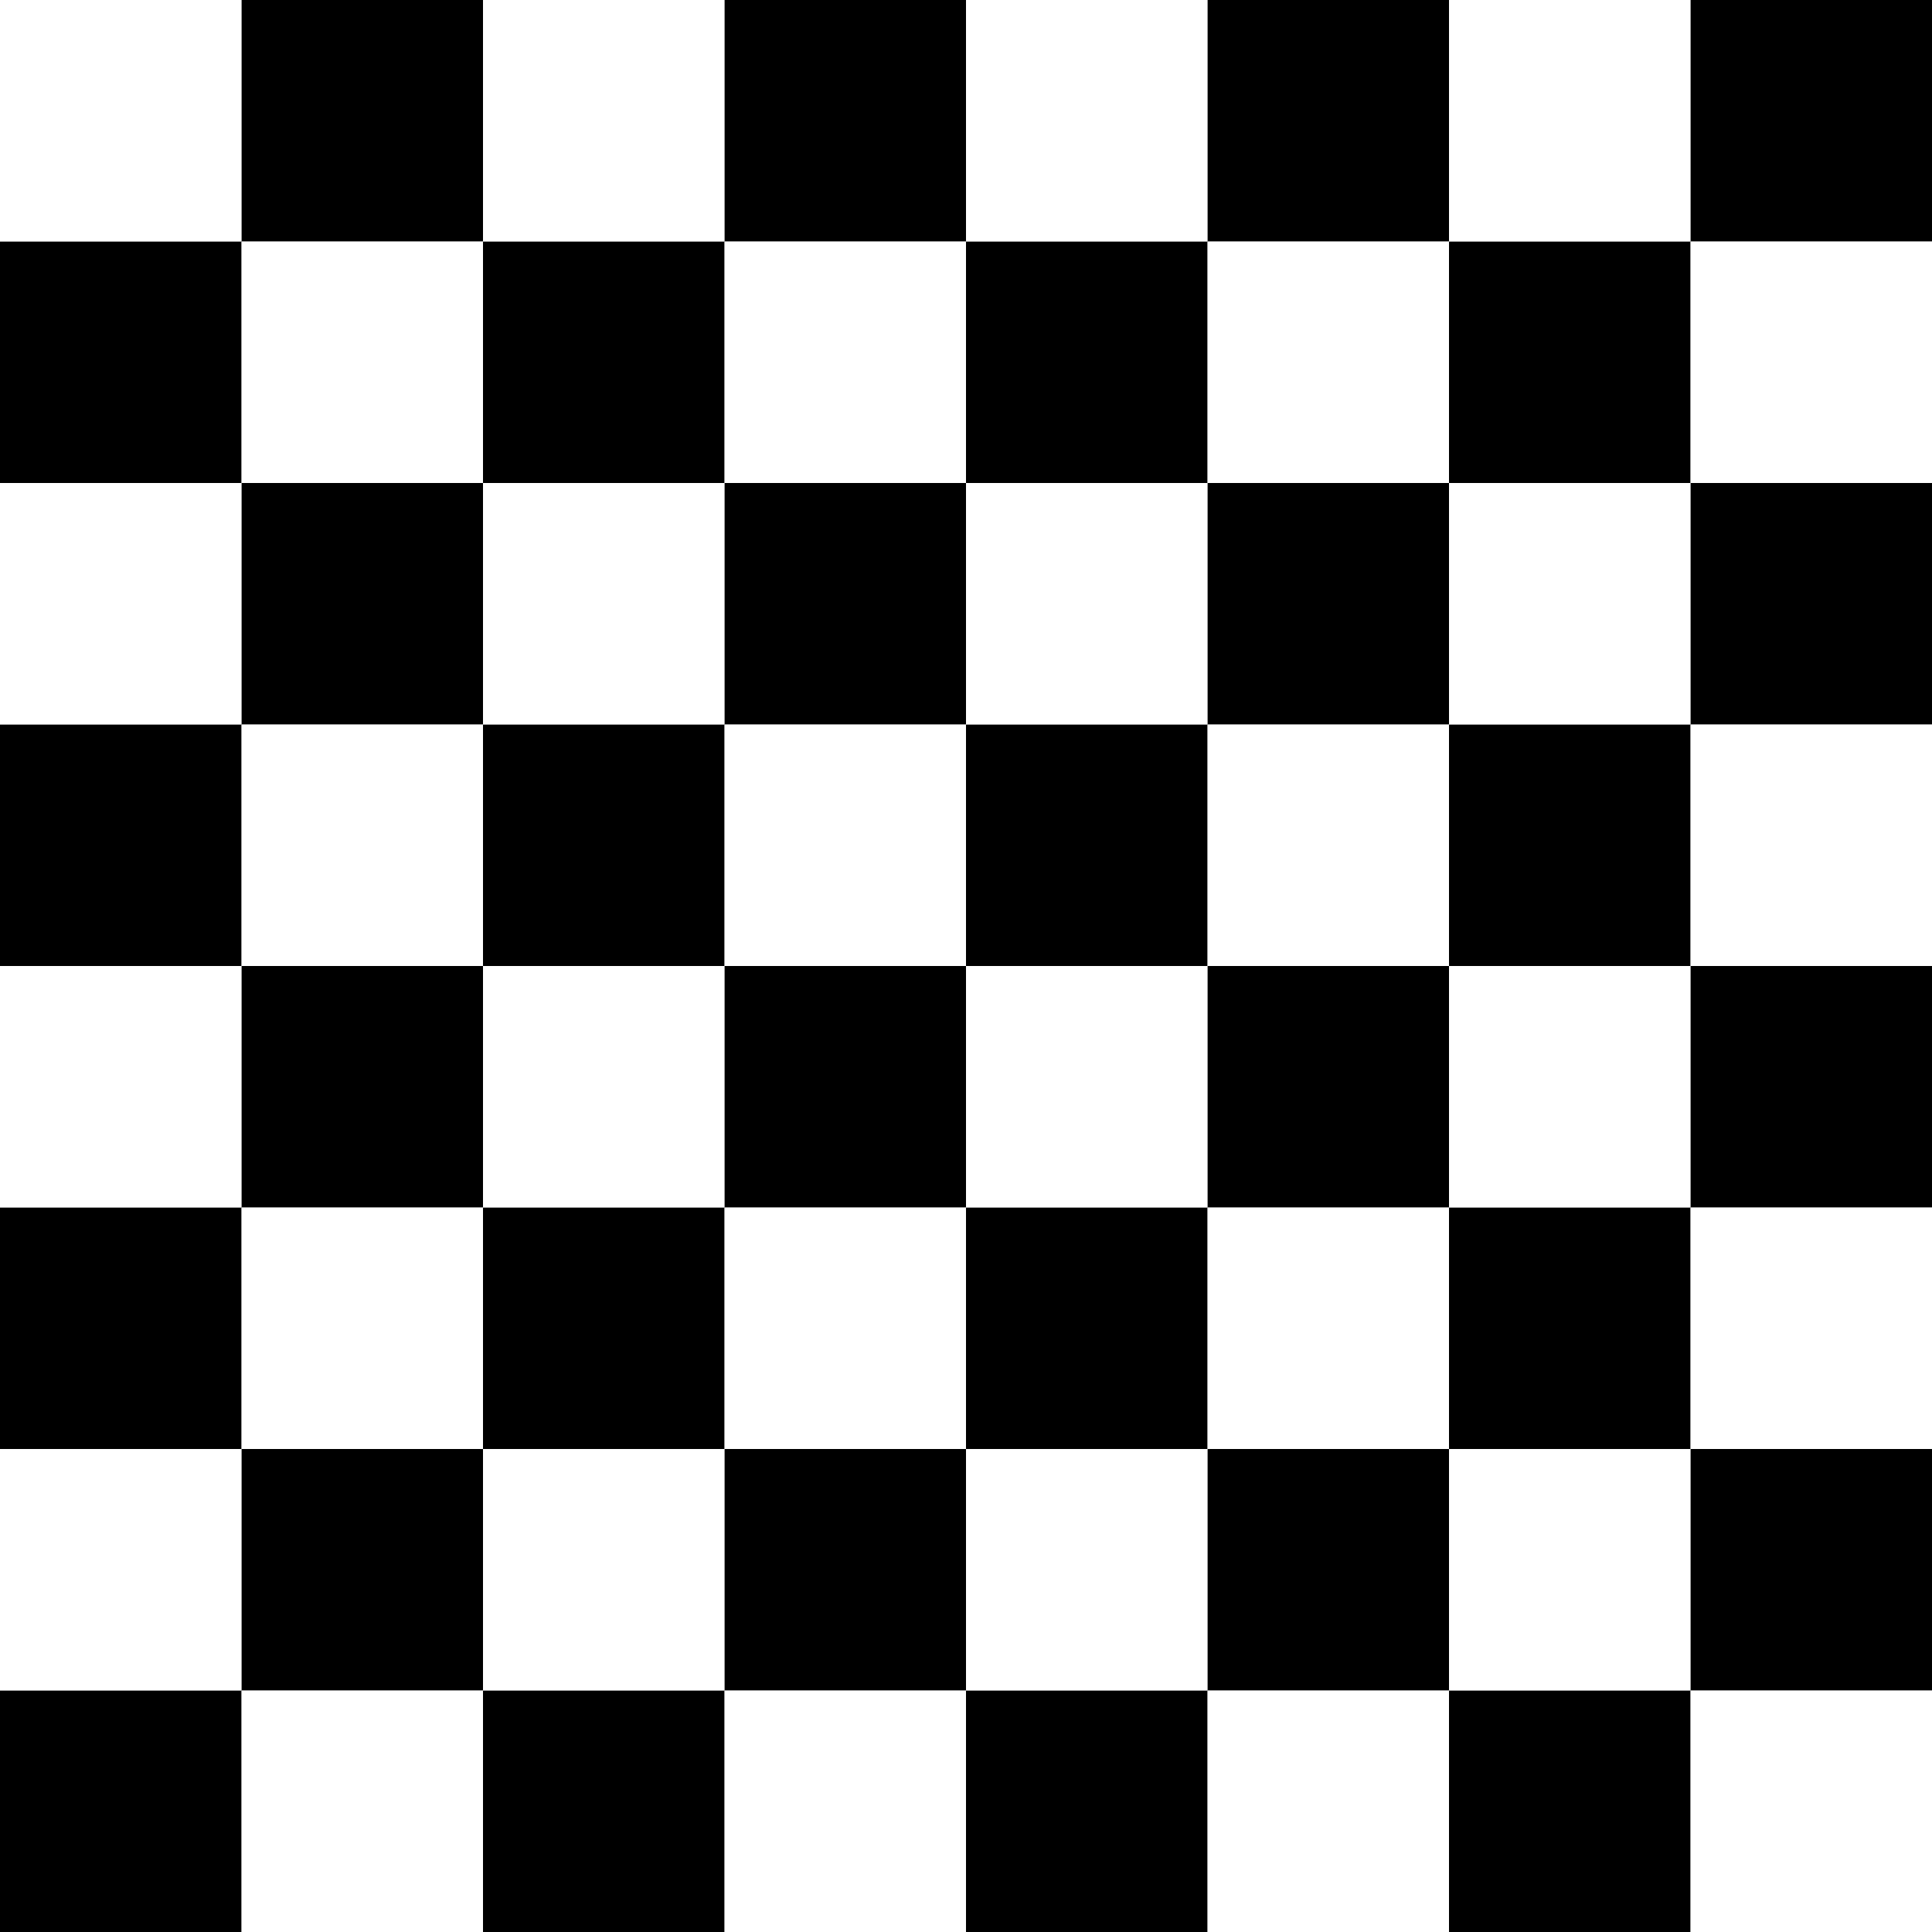 <?xml version="1.0" encoding="UTF-8" standalone="no"?>
<!-- Created with Inkscape (http://www.inkscape.org/) -->

<svg
   width="64mm"
   height="64mm"
   viewBox="0 0 64 64"
   version="1.1"
   id="svg5"
   inkscape:version="1.2 (dc2aedaf03, 2022-05-15)"
   sodipodi:docname="board.svg"
   xmlns:inkscape="http://www.inkscape.org/namespaces/inkscape"
   xmlns:sodipodi="http://sodipodi.sourceforge.net/DTD/sodipodi-0.dtd"
   xmlns="http://www.w3.org/2000/svg"
   xmlns:svg="http://www.w3.org/2000/svg">
  <rect x="0" y="0" width="64" height="64" fill="#808080" stroke="none"/>
  <sodipodi:namedview
     id="namedview7"
     pagecolor="#505050"
     bordercolor="#ffffff"
     borderopacity="1"
     inkscape:showpageshadow="0"
     inkscape:pageopacity="0"
     inkscape:pagecheckerboard="1"
     inkscape:deskcolor="#505050"
     inkscape:document-units="mm"
     showgrid="false"
     inkscape:zoom="2.1341967"
     inkscape:cx="102.849"
     inkscape:cy="102.14616"
     inkscape:window-width="1920"
     inkscape:window-height="1027"
     inkscape:window-x="1912"
     inkscape:window-y="-8"
     inkscape:window-maximized="1"
     inkscape:current-layer="layer1" />
  <defs
     id="defs2" />
  <g
     inkscape:label="Слой 1"
     inkscape:groupmode="layer"
     id="layer1">
    <rect
       style="fill:#000000;stroke-width:1.6;stroke-linecap:round;stroke-linejoin:round"
       id="rect739"
       width="8"
       height="8"
       x="0"
       y="56" />
    <rect
       style="fill:#000000;stroke-width:1.6;stroke-linecap:round;stroke-linejoin:round"
       id="rect973"
       width="8"
       height="8"
       x="16"
       y="56" />
    <rect
       style="fill:#000000;stroke-width:1.6;stroke-linecap:round;stroke-linejoin:round"
       id="rect975"
       width="8"
       height="8"
       x="32"
       y="56" />
    <rect
       style="fill:#000000;stroke-width:1.6;stroke-linecap:round;stroke-linejoin:round"
       id="rect977"
       width="8"
       height="8"
       x="48"
       y="56" />
    <rect
       style="fill:#000000;stroke-width:1.6;stroke-linecap:round;stroke-linejoin:round"
       id="rect979"
       width="8"
       height="8"
       x="0"
       y="40" />
    <rect
       style="fill:#000000;stroke-width:1.6;stroke-linecap:round;stroke-linejoin:round"
       id="rect981"
       width="8"
       height="8"
       x="16"
       y="40" />
    <rect
       style="fill:#000000;stroke-width:1.6;stroke-linecap:round;stroke-linejoin:round"
       id="rect983"
       width="8"
       height="8"
       x="32"
       y="40" />
    <rect
       style="fill:#000000;stroke-width:1.6;stroke-linecap:round;stroke-linejoin:round"
       id="rect985"
       width="8"
       height="8"
       x="48"
       y="40" />
    <rect
       style="fill:#000000;stroke-width:1.6;stroke-linecap:round;stroke-linejoin:round"
       id="rect987"
       width="8"
       height="8"
       x="0"
       y="24" />
    <rect
       style="fill:#000000;stroke-width:1.6;stroke-linecap:round;stroke-linejoin:round"
       id="rect989"
       width="8"
       height="8"
       x="16"
       y="24" />
    <rect
       style="fill:#000000;stroke-width:1.6;stroke-linecap:round;stroke-linejoin:round"
       id="rect991"
       width="8"
       height="8"
       x="32"
       y="24" />
    <rect
       style="fill:#000000;stroke-width:1.6;stroke-linecap:round;stroke-linejoin:round"
       id="rect993"
       width="8"
       height="8"
       x="48"
       y="24" />
    <rect
       style="fill:#000000;stroke-width:1.6;stroke-linecap:round;stroke-linejoin:round"
       id="rect995"
       width="8"
       height="8"
       x="0"
       y="8" />
    <rect
       style="fill:#000000;stroke-width:1.6;stroke-linecap:round;stroke-linejoin:round"
       id="rect997"
       width="8"
       height="8"
       x="16"
       y="8" />
    <rect
       style="fill:#000000;stroke-width:1.6;stroke-linecap:round;stroke-linejoin:round"
       id="rect999"
       width="8"
       height="8"
       x="32"
       y="8" />
    <rect
       style="fill:#000000;stroke-width:1.6;stroke-linecap:round;stroke-linejoin:round"
       id="rect1001"
       width="8"
       height="8"
       x="48"
       y="8" />
    <rect
       style="fill:#000000;stroke-width:1.6;stroke-linecap:round;stroke-linejoin:round"
       id="rect1003"
       width="8"
       height="8"
       x="8"
       y="48" />
    <rect
       style="fill:#000000;stroke-width:1.6;stroke-linecap:round;stroke-linejoin:round"
       id="rect1005"
       width="8"
       height="8"
       x="24"
       y="48" />
    <rect
       style="fill:#000000;stroke-width:1.6;stroke-linecap:round;stroke-linejoin:round"
       id="rect1007"
       width="8"
       height="8"
       x="40"
       y="48" />
    <rect
       style="fill:#000000;stroke-width:1.6;stroke-linecap:round;stroke-linejoin:round"
       id="rect1009"
       width="8"
       height="8"
       x="56"
       y="48" />
    <rect
       style="fill:#000000;stroke-width:1.6;stroke-linecap:round;stroke-linejoin:round"
       id="rect1011"
       width="8"
       height="8"
       x="8"
       y="32" />
    <rect
       style="fill:#000000;stroke-width:1.6;stroke-linecap:round;stroke-linejoin:round"
       id="rect1013"
       width="8"
       height="8"
       x="24"
       y="32" />
    <rect
       style="fill:#000000;stroke-width:1.6;stroke-linecap:round;stroke-linejoin:round"
       id="rect1015"
       width="8"
       height="8"
       x="40"
       y="32" />
    <rect
       style="fill:#000000;stroke-width:1.6;stroke-linecap:round;stroke-linejoin:round"
       id="rect1017"
       width="8"
       height="8"
       x="56"
       y="32" />
    <rect
       style="fill:#000000;stroke-width:1.6;stroke-linecap:round;stroke-linejoin:round"
       id="rect1019"
       width="8"
       height="8"
       x="8"
       y="16" />
    <rect
       style="fill:#000000;stroke-width:1.6;stroke-linecap:round;stroke-linejoin:round"
       id="rect1021"
       width="8"
       height="8"
       x="24"
       y="16" />
    <rect
       style="fill:#000000;stroke-width:1.6;stroke-linecap:round;stroke-linejoin:round"
       id="rect1023"
       width="8"
       height="8"
       x="40"
       y="16" />
    <rect
       style="fill:#000000;stroke-width:1.6;stroke-linecap:round;stroke-linejoin:round"
       id="rect1025"
       width="8"
       height="8"
       x="56"
       y="16" />
    <rect
       style="fill:#000000;stroke-width:1.6;stroke-linecap:round;stroke-linejoin:round"
       id="rect1027"
       width="8"
       height="8"
       x="8"
       y="0" />
    <rect
       style="fill:#000000;stroke-width:1.6;stroke-linecap:round;stroke-linejoin:round"
       id="rect1029"
       width="8"
       height="8"
       x="24"
       y="0" />
    <rect
       style="fill:#000000;stroke-width:1.6;stroke-linecap:round;stroke-linejoin:round"
       id="rect1031"
       width="8"
       height="8"
       x="40"
       y="0" />
    <rect
       style="fill:#000000;stroke-width:1.6;stroke-linecap:round;stroke-linejoin:round"
       id="rect1033"
       width="8"
       height="8"
       x="56"
       y="0" />
    <rect
       style="fill:#ffffff;stroke-width:1.6;stroke-linecap:round;stroke-linejoin:round"
       id="rect739-8"
       width="8"
       height="8"
       x="-64"
       y="56"
       transform="scale(-1,1)" />
    <rect
       style="fill:#ffffff;stroke-width:1.6;stroke-linecap:round;stroke-linejoin:round"
       id="rect973-0"
       width="8"
       height="8"
       x="-48"
       y="56"
       transform="scale(-1,1)" />
    <rect
       style="fill:#ffffff;stroke-width:1.6;stroke-linecap:round;stroke-linejoin:round"
       id="rect975-9"
       width="8"
       height="8"
       x="-32"
       y="56"
       transform="scale(-1,1)" />
    <rect
       style="fill:#ffffff;stroke-width:1.6;stroke-linecap:round;stroke-linejoin:round"
       id="rect977-7"
       width="8"
       height="8"
       x="-16"
       y="56"
       transform="scale(-1,1)" />
    <rect
       style="fill:#ffffff;stroke-width:1.6;stroke-linecap:round;stroke-linejoin:round"
       id="rect979-2"
       width="8"
       height="8"
       x="-64"
       y="40"
       transform="scale(-1,1)" />
    <rect
       style="fill:#ffffff;stroke-width:1.6;stroke-linecap:round;stroke-linejoin:round"
       id="rect981-5"
       width="8"
       height="8"
       x="-48"
       y="40"
       transform="scale(-1,1)" />
    <rect
       style="fill:#ffffff;stroke-width:1.6;stroke-linecap:round;stroke-linejoin:round"
       id="rect983-0"
       width="8"
       height="8"
       x="-32"
       y="40"
       transform="scale(-1,1)" />
    <rect
       style="fill:#ffffff;stroke-width:1.6;stroke-linecap:round;stroke-linejoin:round"
       id="rect985-8"
       width="8"
       height="8"
       x="-16"
       y="40"
       transform="scale(-1,1)" />
    <rect
       style="fill:#ffffff;stroke-width:1.6;stroke-linecap:round;stroke-linejoin:round"
       id="rect987-5"
       width="8"
       height="8"
       x="-64"
       y="24"
       transform="scale(-1,1)" />
    <rect
       style="fill:#ffffff;stroke-width:1.6;stroke-linecap:round;stroke-linejoin:round"
       id="rect989-2"
       width="8"
       height="8"
       x="-48"
       y="24"
       transform="scale(-1,1)" />
    <rect
       style="fill:#ffffff;stroke-width:1.6;stroke-linecap:round;stroke-linejoin:round"
       id="rect991-7"
       width="8"
       height="8"
       x="-32"
       y="24"
       transform="scale(-1,1)" />
    <rect
       style="fill:#ffffff;stroke-width:1.6;stroke-linecap:round;stroke-linejoin:round"
       id="rect993-9"
       width="8"
       height="8"
       x="-16"
       y="24"
       transform="scale(-1,1)" />
    <rect
       style="fill:#ffffff;stroke-width:1.6;stroke-linecap:round;stroke-linejoin:round"
       id="rect995-0"
       width="8"
       height="8"
       x="-64"
       y="8"
       transform="scale(-1,1)" />
    <rect
       style="fill:#ffffff;stroke-width:1.6;stroke-linecap:round;stroke-linejoin:round"
       id="rect997-2"
       width="8"
       height="8"
       x="-48"
       y="8"
       transform="scale(-1,1)" />
    <rect
       style="fill:#ffffff;stroke-width:1.6;stroke-linecap:round;stroke-linejoin:round"
       id="rect999-0"
       width="8"
       height="8"
       x="-32"
       y="8"
       transform="scale(-1,1)" />
    <rect
       style="fill:#ffffff;stroke-width:1.6;stroke-linecap:round;stroke-linejoin:round"
       id="rect1001-2"
       width="8"
       height="8"
       x="-16"
       y="8"
       transform="scale(-1,1)" />
    <rect
       style="fill:#ffffff;stroke-width:1.6;stroke-linecap:round;stroke-linejoin:round"
       id="rect1003-5"
       width="8"
       height="8"
       x="-56"
       y="48"
       transform="scale(-1,1)" />
    <rect
       style="fill:#ffffff;stroke-width:1.6;stroke-linecap:round;stroke-linejoin:round"
       id="rect1005-3"
       width="8"
       height="8"
       x="-40"
       y="48"
       transform="scale(-1,1)" />
    <rect
       style="fill:#ffffff;stroke-width:1.6;stroke-linecap:round;stroke-linejoin:round"
       id="rect1007-9"
       width="8"
       height="8"
       x="-24"
       y="48"
       transform="scale(-1,1)" />
    <rect
       style="fill:#ffffff;stroke-width:1.6;stroke-linecap:round;stroke-linejoin:round"
       id="rect1009-8"
       width="8"
       height="8"
       x="-8"
       y="48"
       transform="scale(-1,1)" />
    <rect
       style="fill:#ffffff;stroke-width:1.6;stroke-linecap:round;stroke-linejoin:round"
       id="rect1011-7"
       width="8"
       height="8"
       x="-56"
       y="32"
       transform="scale(-1,1)" />
    <rect
       style="fill:#ffffff;stroke-width:1.6;stroke-linecap:round;stroke-linejoin:round"
       id="rect1013-2"
       width="8"
       height="8"
       x="-40"
       y="32"
       transform="scale(-1,1)" />
    <rect
       style="fill:#ffffff;stroke-width:1.6;stroke-linecap:round;stroke-linejoin:round"
       id="rect1015-1"
       width="8"
       height="8"
       x="-24"
       y="32"
       transform="scale(-1,1)" />
    <rect
       style="fill:#ffffff;stroke-width:1.6;stroke-linecap:round;stroke-linejoin:round"
       id="rect1017-1"
       width="8"
       height="8"
       x="-8"
       y="32"
       transform="scale(-1,1)" />
    <rect
       style="fill:#ffffff;stroke-width:1.6;stroke-linecap:round;stroke-linejoin:round"
       id="rect1019-2"
       width="8"
       height="8"
       x="-56"
       y="16"
       transform="scale(-1,1)" />
    <rect
       style="fill:#ffffff;stroke-width:1.6;stroke-linecap:round;stroke-linejoin:round"
       id="rect1021-2"
       width="8"
       height="8"
       x="-40"
       y="16"
       transform="scale(-1,1)" />
    <rect
       style="fill:#ffffff;stroke-width:1.6;stroke-linecap:round;stroke-linejoin:round"
       id="rect1023-6"
       width="8"
       height="8"
       x="-24"
       y="16"
       transform="scale(-1,1)" />
    <rect
       style="fill:#ffffff;stroke-width:1.6;stroke-linecap:round;stroke-linejoin:round"
       id="rect1025-5"
       width="8"
       height="8"
       x="-8"
       y="16"
       transform="scale(-1,1)" />
    <rect
       style="fill:#ffffff;stroke-width:1.6;stroke-linecap:round;stroke-linejoin:round"
       id="rect1027-6"
       width="8"
       height="8"
       x="-56"
       y="0"
       transform="scale(-1,1)" />
    <rect
       style="fill:#ffffff;stroke-width:1.6;stroke-linecap:round;stroke-linejoin:round"
       id="rect1029-4"
       width="8"
       height="8"
       x="-40"
       y="0"
       transform="scale(-1,1)" />
    <rect
       style="fill:#ffffff;stroke-width:1.6;stroke-linecap:round;stroke-linejoin:round"
       id="rect1031-3"
       width="8"
       height="8"
       x="-24"
       y="0"
       transform="scale(-1,1)" />
    <rect
       style="fill:#ffffff;stroke-width:1.6;stroke-linecap:round;stroke-linejoin:round"
       id="rect1033-1"
       width="8"
       height="8"
       x="-8"
       y="0"
       transform="scale(-1,1)" />
  </g>
</svg>
